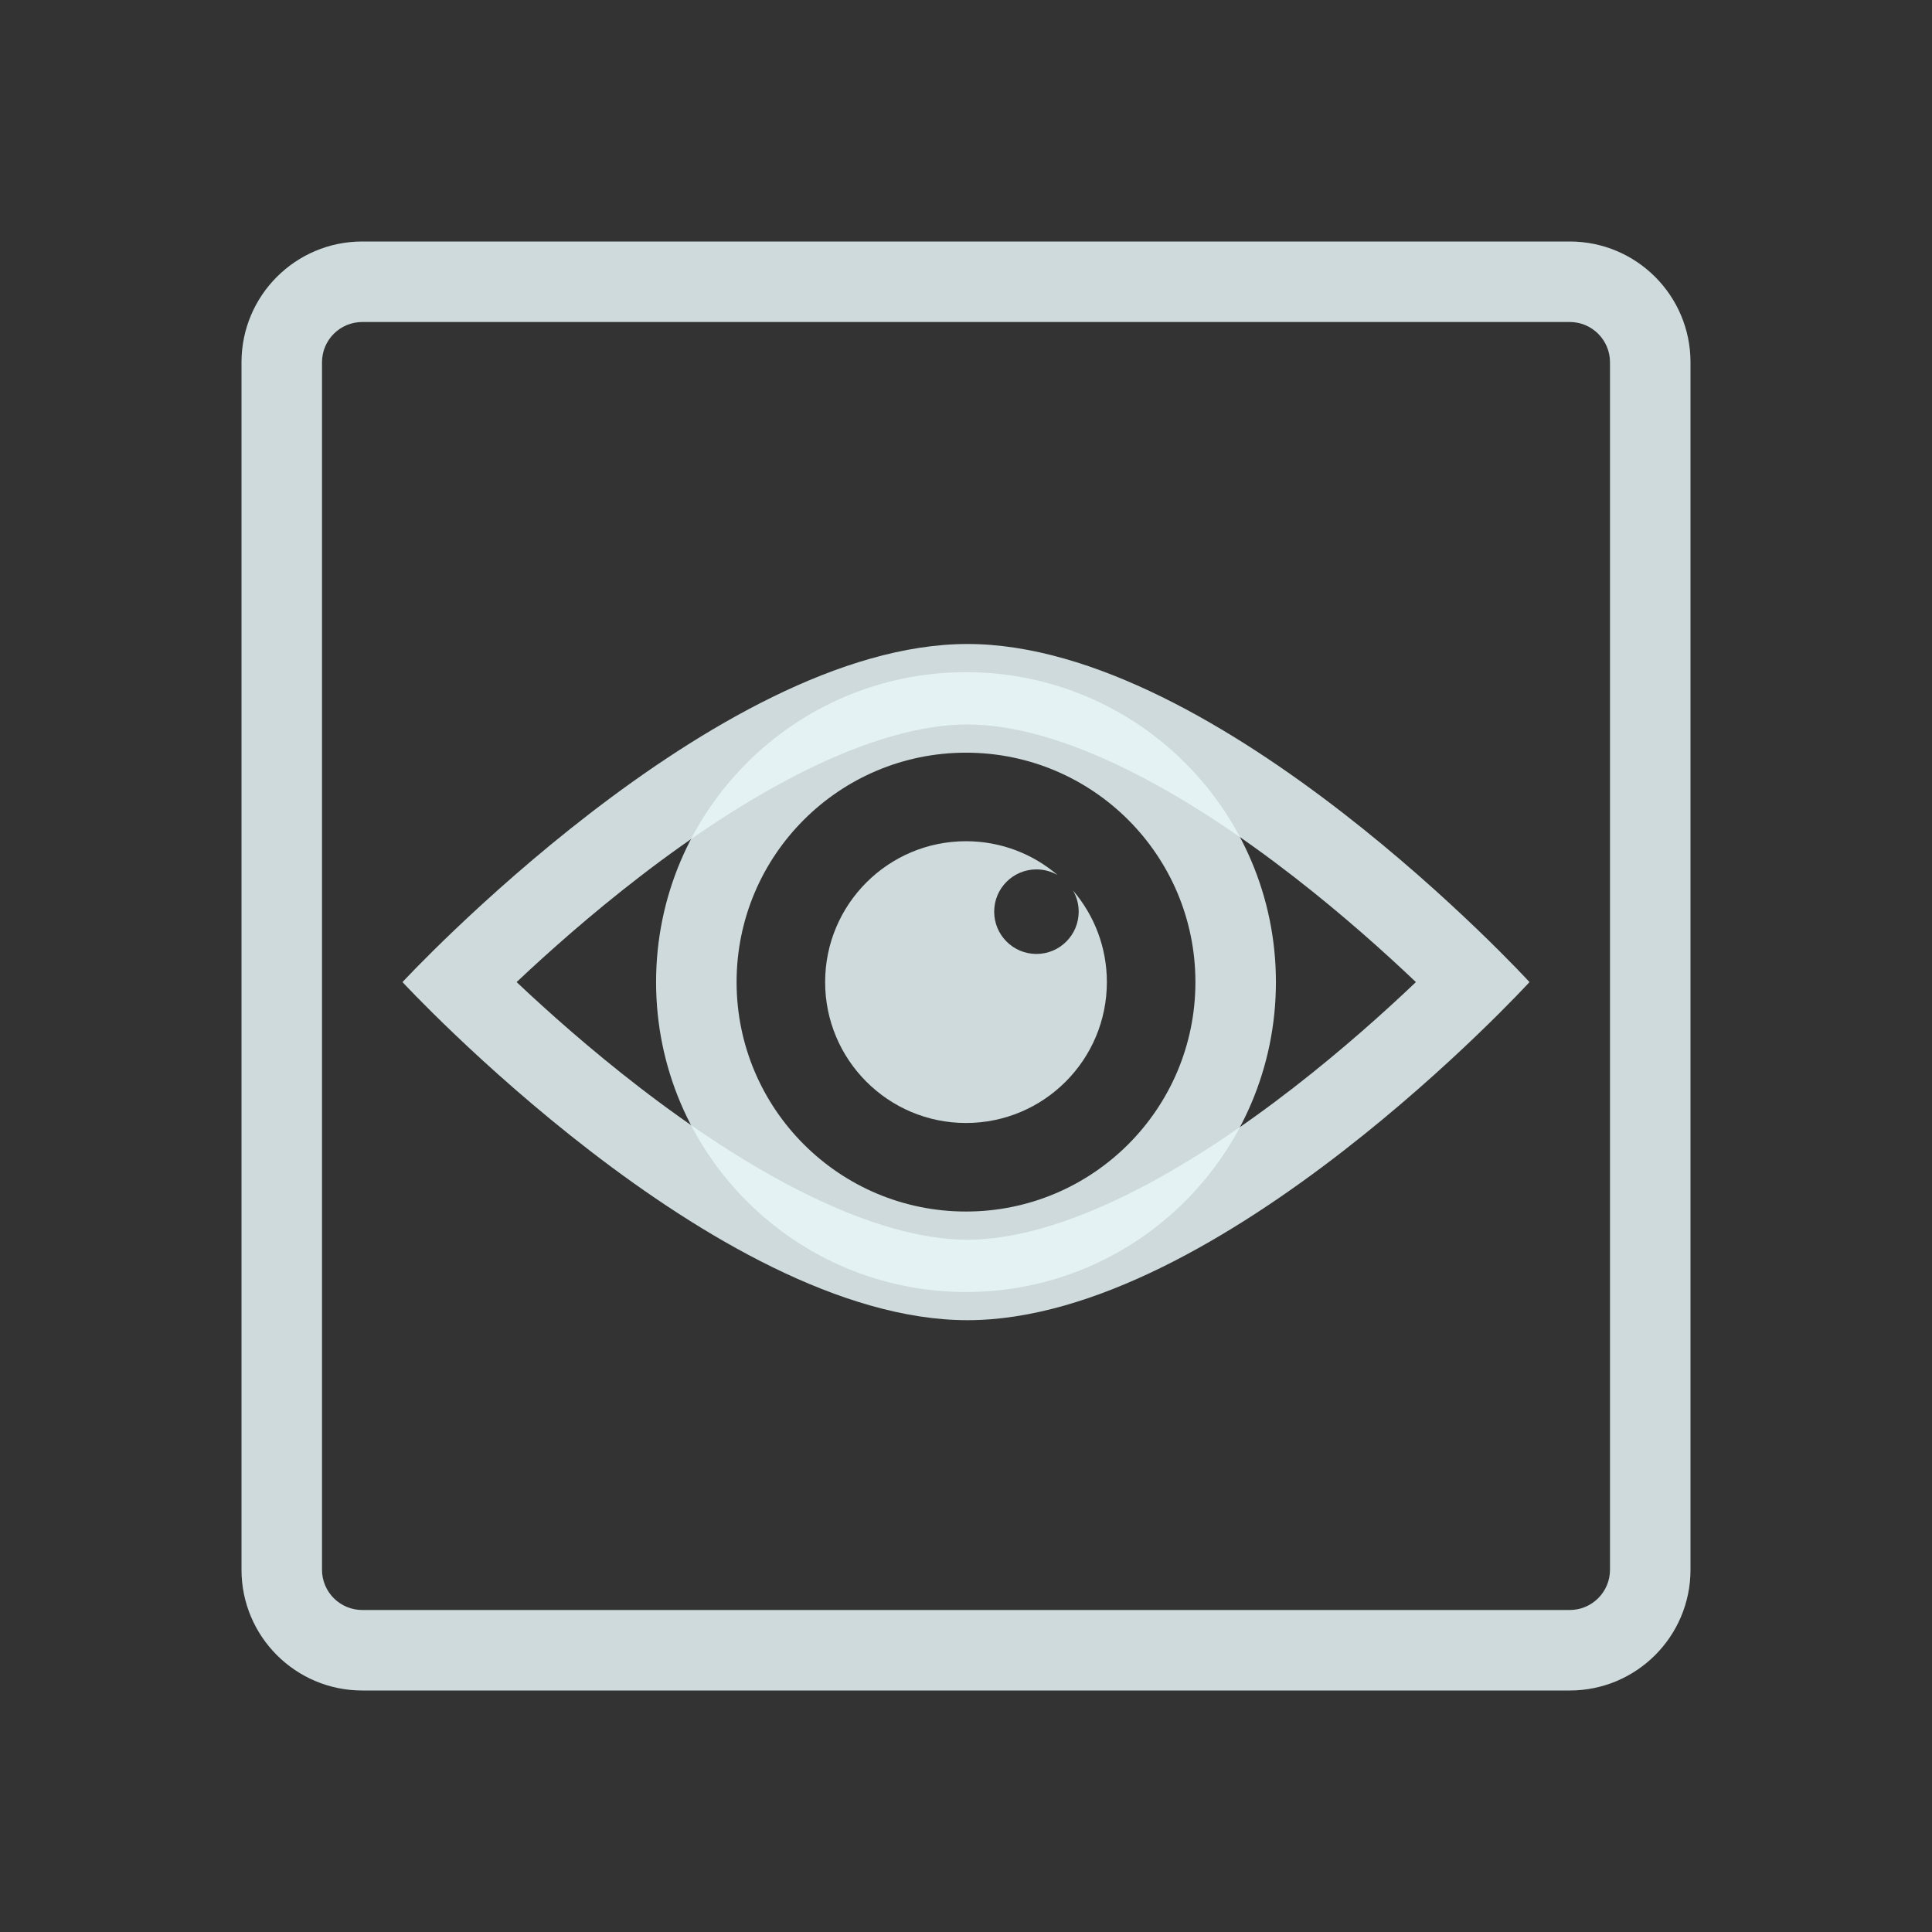 <svg width="70" height="70" viewBox="0 0 70 70" fill="none" xmlns="http://www.w3.org/2000/svg">
<rect x="0" y="0" width="70" height="70" fill="#333333" stroke="none"/>
<path fill-rule="evenodd" clip-rule="evenodd" d="M56.875 11.667H13.125C12.32 11.667 11.667 12.32 11.667 13.125V56.875C11.667 57.68 12.32 58.333 13.125 58.333H56.875C57.68 58.333 58.333 57.68 58.333 56.875V13.125C58.333 12.32 57.68 11.667 56.875 11.667ZM13.125 8.75C10.709 8.75 8.75 10.709 8.75 13.125V56.875C8.75 59.291 10.709 61.25 13.125 61.25H56.875C59.291 61.25 61.25 59.291 61.25 56.875V13.125C61.25 10.709 59.291 8.75 56.875 8.75H13.125Z" fill="#E9F7F8" fill-opacity="0.85"/>
<path fill-rule="evenodd" clip-rule="evenodd" d="M55.417 35.583C55.417 35.583 44.188 23.333 35.054 23.333C25.92 23.333 14.583 35.583 14.583 35.583C14.583 35.583 25.92 47.833 35.054 47.833C44.188 47.833 55.417 35.583 55.417 35.583ZM23.173 31.769C21.398 33.136 19.855 34.51 18.718 35.583C19.855 36.657 21.398 38.031 23.173 39.398C25.067 40.857 27.171 42.266 29.284 43.299C31.422 44.346 33.387 44.917 35.054 44.917C36.719 44.917 38.676 44.346 40.802 43.302C42.904 42.269 44.993 40.862 46.873 39.404C48.639 38.034 50.173 36.657 51.301 35.583C50.173 34.51 48.639 33.133 46.873 31.763C44.993 30.305 42.904 28.898 40.802 27.865C38.676 26.82 36.719 26.25 35.054 26.25C33.387 26.25 31.422 26.821 29.284 27.867C27.171 28.901 25.067 30.31 23.173 31.769Z" fill="#E9F7F8" fill-opacity="0.85"/>
<path fill-rule="evenodd" clip-rule="evenodd" d="M35 43.896C39.591 43.896 43.312 40.174 43.312 35.583C43.312 30.992 39.591 27.271 35 27.271C30.409 27.271 26.688 30.992 26.688 35.583C26.688 40.174 30.409 43.896 35 43.896ZM35 46.812C41.202 46.812 46.229 41.785 46.229 35.583C46.229 29.382 41.202 24.354 35 24.354C28.798 24.354 23.771 29.382 23.771 35.583C23.771 41.785 28.798 46.812 35 46.812Z" fill="#E9F7F8" fill-opacity="0.85"/>
<path fill-rule="evenodd" clip-rule="evenodd" d="M35 40.688C37.819 40.688 40.104 38.402 40.104 35.583C40.104 34.316 39.642 33.156 38.877 32.264C39.008 32.489 39.083 32.752 39.083 33.031C39.083 33.877 38.398 34.563 37.552 34.563C36.706 34.563 36.021 33.877 36.021 33.031C36.021 32.186 36.706 31.5 37.552 31.5C37.832 31.5 38.094 31.575 38.32 31.706C37.427 30.941 36.268 30.479 35 30.479C32.181 30.479 29.896 32.764 29.896 35.583C29.896 38.402 32.181 40.688 35 40.688Z" fill="#E9F7F8" fill-opacity="0.85"/>
</svg>

